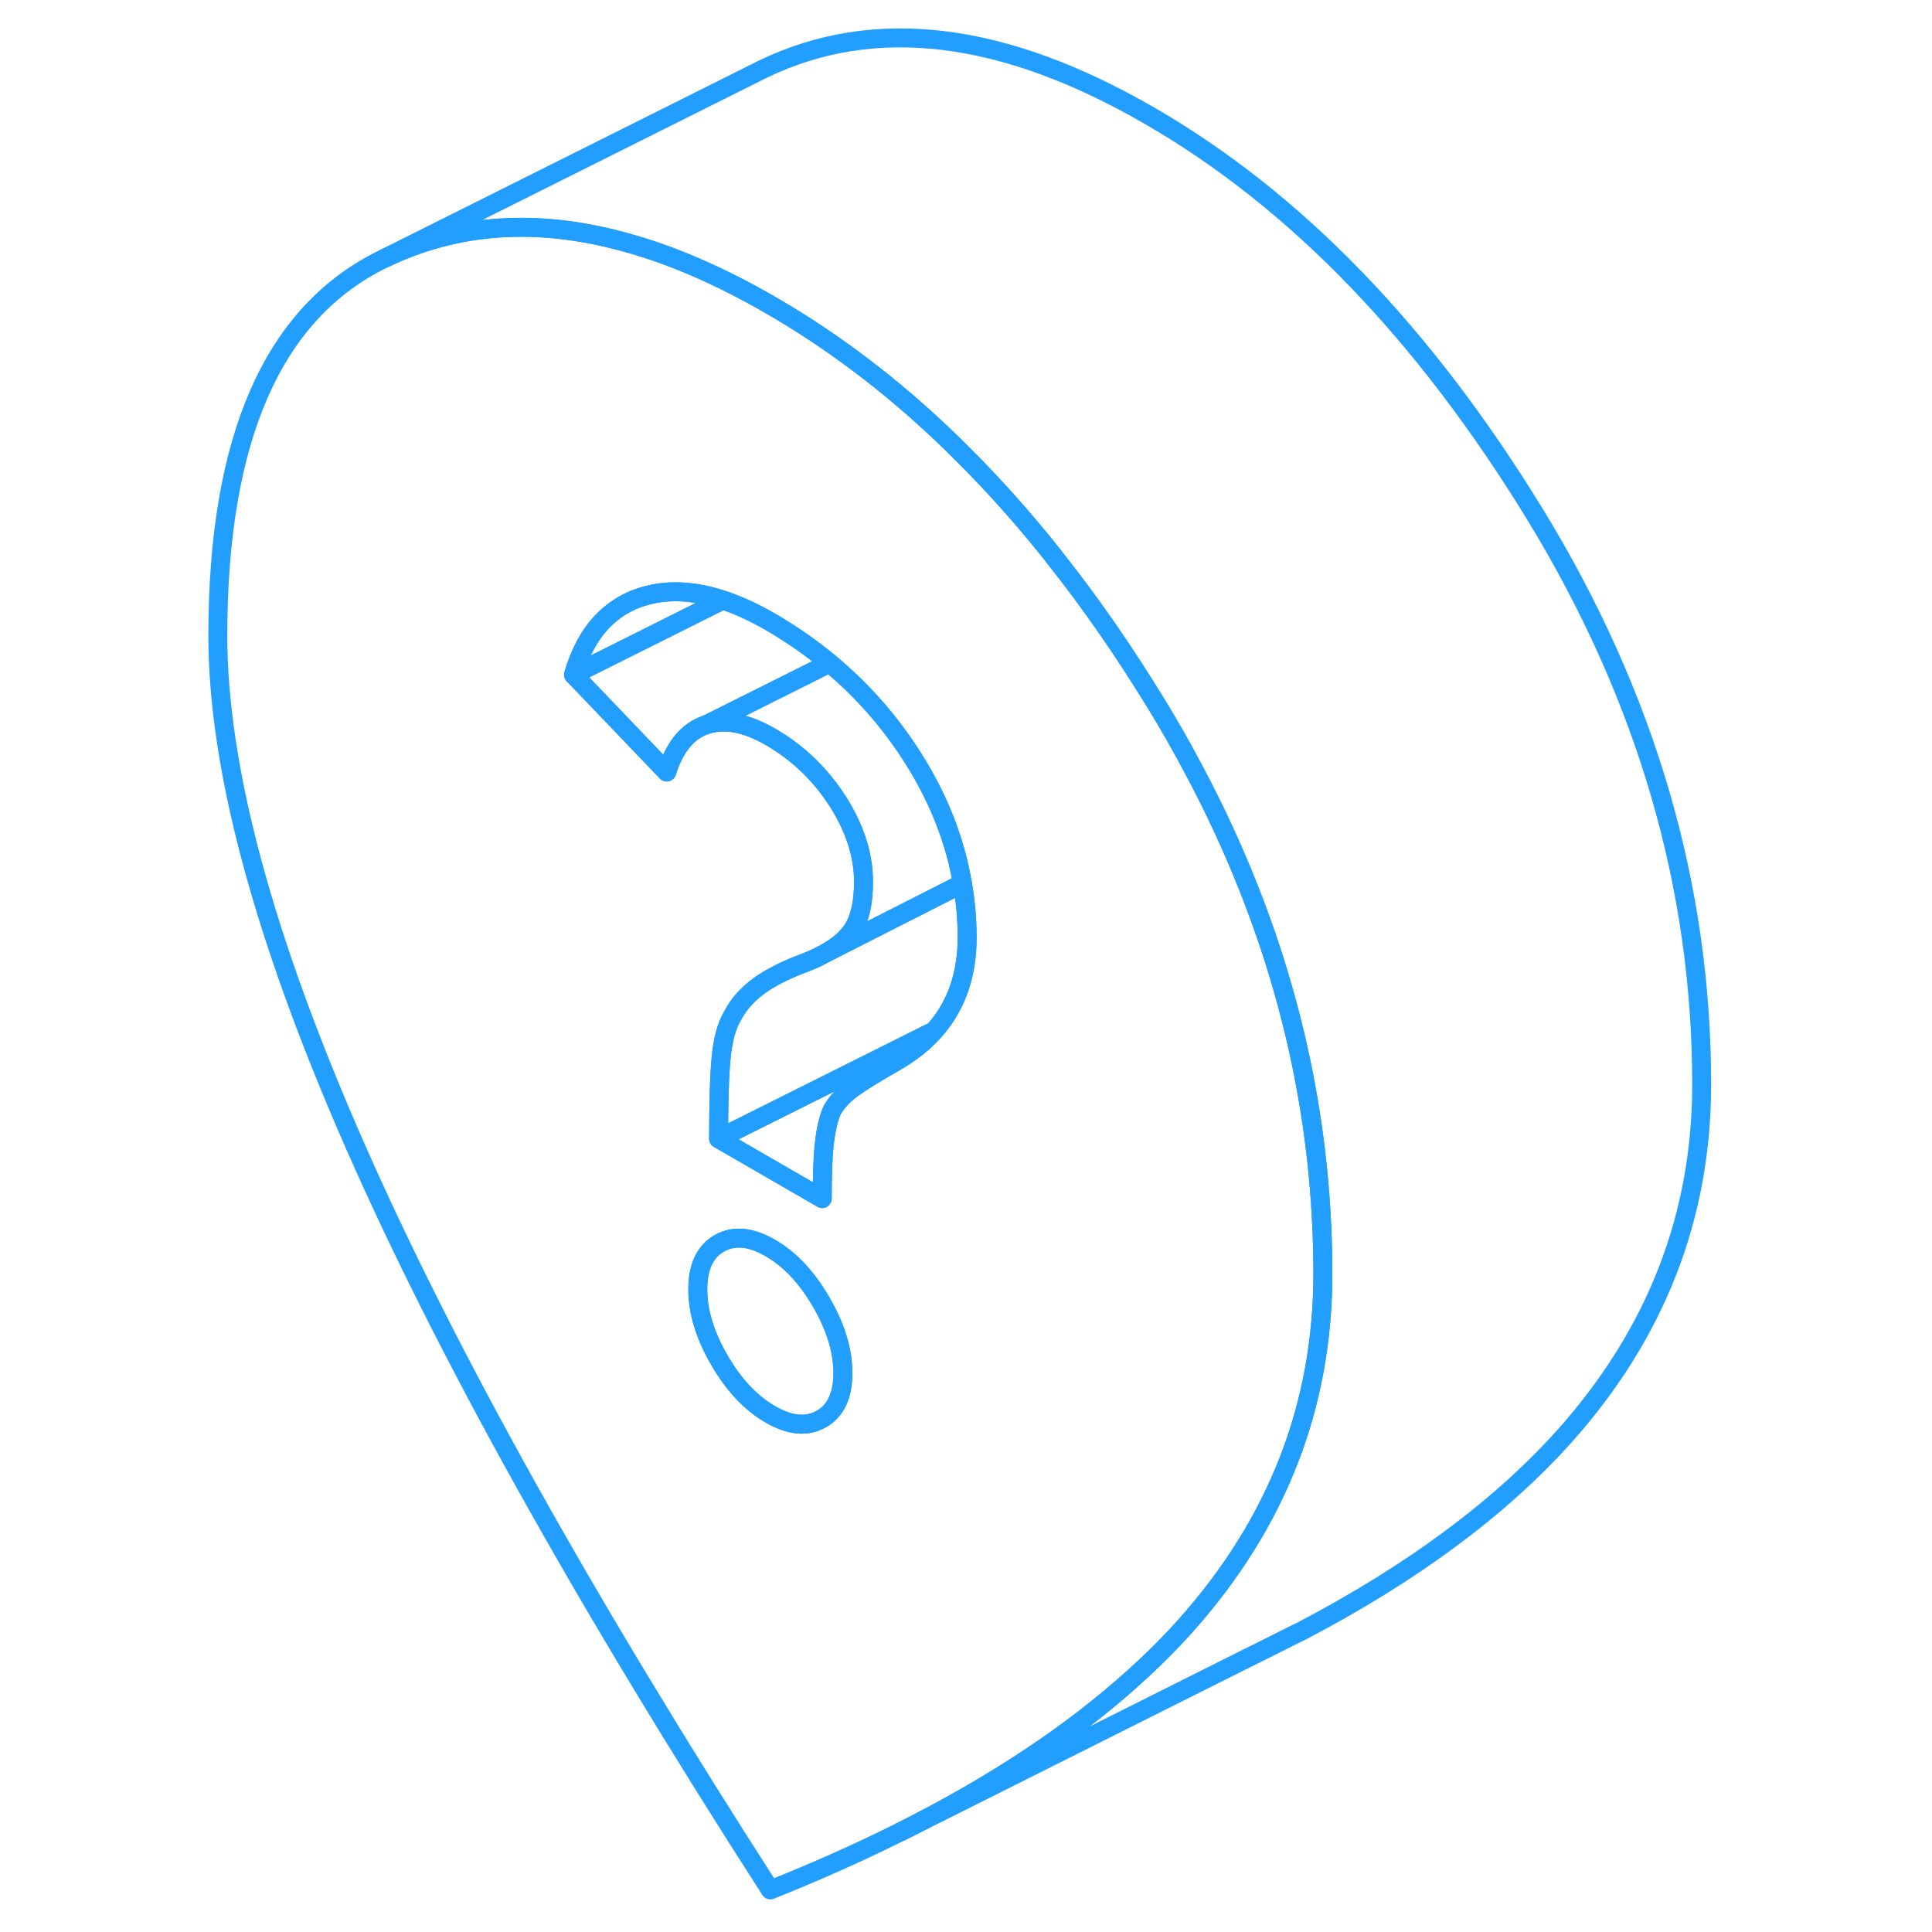 <svg viewBox="0 0 83 102" fill="none" xmlns="http://www.w3.org/2000/svg" height="48" width="48" stroke-width="1px" stroke-linecap="round" stroke-linejoin="round"><path d="M56.41 46.859C55.58 44.759 54.61 42.669 53.51 40.609C52.9 39.459 52.25 38.309 51.55 37.169C49.86 34.409 48.1 31.859 46.25 29.529C46.16 29.409 46.07 29.289 45.97 29.169C44.5 27.329 42.98 25.629 41.41 24.059C38.21 20.839 34.79 18.189 31.17 16.099C28.48 14.549 25.9 13.429 23.43 12.769C18.83 11.509 14.62 11.799 10.8 13.639C4.93 16.459 2 23.099 2 33.559C2 40.539 4.42 49.519 9.25 60.499C14.08 71.479 21.39 84.579 31.17 99.779C33.52 98.839 35.73 97.859 37.8 96.829L38.05 96.709C42.99 94.239 47.1 91.509 50.38 88.539C51.36 87.659 52.27 86.749 53.1 85.819C57.93 80.409 60.34 74.219 60.34 67.249C60.34 60.279 59.03 53.459 56.41 46.859ZM33.86 74.919C33.1 75.349 32.2 75.269 31.17 74.669C30.14 74.079 29.24 73.119 28.48 71.809C27.72 70.499 27.34 69.259 27.34 68.069C27.34 66.879 27.72 66.079 28.48 65.639C29.24 65.209 30.14 65.289 31.17 65.889C32.2 66.479 33.1 67.439 33.86 68.749C34.62 70.059 35 71.309 35 72.489C35 73.669 34.62 74.489 33.86 74.919ZM40.61 53.339C40.39 53.729 40.12 54.089 39.82 54.429C39.26 55.059 38.56 55.609 37.73 56.079C36.7 56.669 35.96 57.129 35.5 57.459C35.05 57.789 34.7 58.159 34.45 58.579C34.27 58.959 34.13 59.509 34.04 60.219C34.04 60.299 34.02 60.379 34.01 60.459C33.94 61.159 33.91 62.099 33.91 63.279L28.44 60.119C28.44 58.239 28.48 56.819 28.57 55.859C28.66 54.899 28.86 54.159 29.17 53.639C29.4 53.199 29.71 52.789 30.11 52.429C30.24 52.309 30.38 52.189 30.53 52.079C31.14 51.629 31.96 51.209 32.99 50.829C33.23 50.739 33.46 50.639 33.67 50.539L34.14 50.289C34.7 49.969 35.12 49.619 35.41 49.239C35.87 48.639 36.09 47.739 36.09 46.549C36.09 45.159 35.64 43.739 34.73 42.309C33.81 40.879 32.63 39.739 31.17 38.899C29.89 38.159 28.77 37.949 27.8 38.259C26.83 38.569 26.13 39.399 25.7 40.759L25.27 40.309L20.78 35.619C21.24 34.059 21.98 32.919 23.01 32.199C23.48 31.859 24.01 31.609 24.61 31.449C25.83 31.109 27.18 31.189 28.66 31.679C29.46 31.939 30.29 32.319 31.17 32.829C32.29 33.479 33.34 34.209 34.3 35.009C36.04 36.449 37.52 38.139 38.74 40.079C40.07 42.199 40.93 44.389 41.31 46.649C41.48 47.589 41.56 48.539 41.56 49.499C41.56 50.969 41.24 52.249 40.61 53.339Z" stroke="#229EFF" stroke-linejoin="round"/><path d="M35 72.489C35 73.678 34.62 74.489 33.86 74.918C33.1 75.349 32.2 75.269 31.17 74.668C30.14 74.079 29.24 73.118 28.48 71.808C27.72 70.499 27.34 69.258 27.34 68.069C27.34 66.879 27.72 66.079 28.48 65.638C29.24 65.209 30.14 65.288 31.17 65.888C32.2 66.478 33.1 67.439 33.86 68.749C34.62 70.058 35 71.308 35 72.489Z" stroke="#229EFF" stroke-linejoin="round"/><path d="M39.82 54.428C39.26 55.059 38.56 55.608 37.73 56.078C36.7 56.669 35.96 57.129 35.5 57.459C35.05 57.788 34.7 58.158 34.45 58.578C34.27 58.959 34.13 59.508 34.04 60.218C34.04 60.298 34.02 60.379 34.01 60.459C33.94 61.158 33.91 62.099 33.91 63.279L28.44 60.118L32.76 57.959L39.82 54.428Z" stroke="#229EFF" stroke-linejoin="round"/><path d="M35.41 49.239C35.87 48.639 36.09 47.739 36.09 46.548C36.09 45.158 35.64 43.739 34.73 42.309C33.81 40.879 32.63 39.739 31.17 38.898C29.89 38.158 28.77 37.949 27.8 38.258L34.3 35.008C36.04 36.449 37.52 38.139 38.74 40.078C40.07 42.199 40.93 44.389 41.31 46.648L34.14 50.288C34.7 49.968 35.12 49.618 35.41 49.239Z" stroke="#229EFF" stroke-linejoin="round"/><path d="M41.56 49.499C41.56 50.969 41.24 52.249 40.61 53.339C40.39 53.729 40.12 54.089 39.82 54.429L32.76 57.959L28.44 60.119C28.44 58.239 28.48 56.819 28.57 55.859C28.66 54.899 28.86 54.159 29.17 53.639C29.4 53.199 29.71 52.789 30.11 52.429C30.24 52.309 30.38 52.189 30.53 52.079C31.14 51.629 31.96 51.209 32.99 50.829C33.23 50.739 33.46 50.639 33.67 50.539L34.14 50.289L41.31 46.649C41.48 47.589 41.56 48.539 41.56 49.499Z" stroke="#229EFF" stroke-linejoin="round"/><path d="M28.66 31.679L23.48 34.269L20.78 35.618C21.24 34.059 21.98 32.919 23.01 32.199C23.48 31.859 24.01 31.609 24.61 31.449C25.83 31.109 27.18 31.189 28.66 31.679Z" stroke="#229EFF" stroke-linejoin="round"/><path d="M34.3 35.008L27.8 38.258C26.83 38.569 26.13 39.398 25.7 40.758L25.27 40.309L20.78 35.618L23.48 34.269L28.66 31.678C29.46 31.939 30.29 32.319 31.17 32.828C32.29 33.478 33.34 34.209 34.3 35.008Z" stroke="#229EFF" stroke-linejoin="round"/><path d="M80.34 57.248C80.34 64.219 77.93 70.409 73.1 75.819C69.7 79.609 65.08 83.038 59.24 86.099L58.81 86.308L57.06 87.189L56.41 87.508L38.05 96.709C42.99 94.239 47.1 91.508 50.38 88.538C51.36 87.659 52.27 86.749 53.1 85.819C57.93 80.409 60.34 74.219 60.34 67.249C60.34 60.279 59.03 53.459 56.41 46.858C55.58 44.758 54.61 42.669 53.51 40.608C52.9 39.459 52.25 38.309 51.55 37.169C49.86 34.408 48.1 31.858 46.25 29.529C46.16 29.409 46.07 29.288 45.97 29.169C44.5 27.328 42.98 25.628 41.41 24.058C38.21 20.838 34.79 18.189 31.17 16.099C28.48 14.549 25.9 13.428 23.43 12.768C18.83 11.508 14.62 11.799 10.8 13.639L30.8 3.639C36.66 0.819 43.45 1.639 51.17 6.099C58.89 10.549 65.68 17.578 71.55 27.169C77.41 36.758 80.34 46.788 80.34 57.248Z" stroke="#229EFF" stroke-linejoin="round"/></svg>
